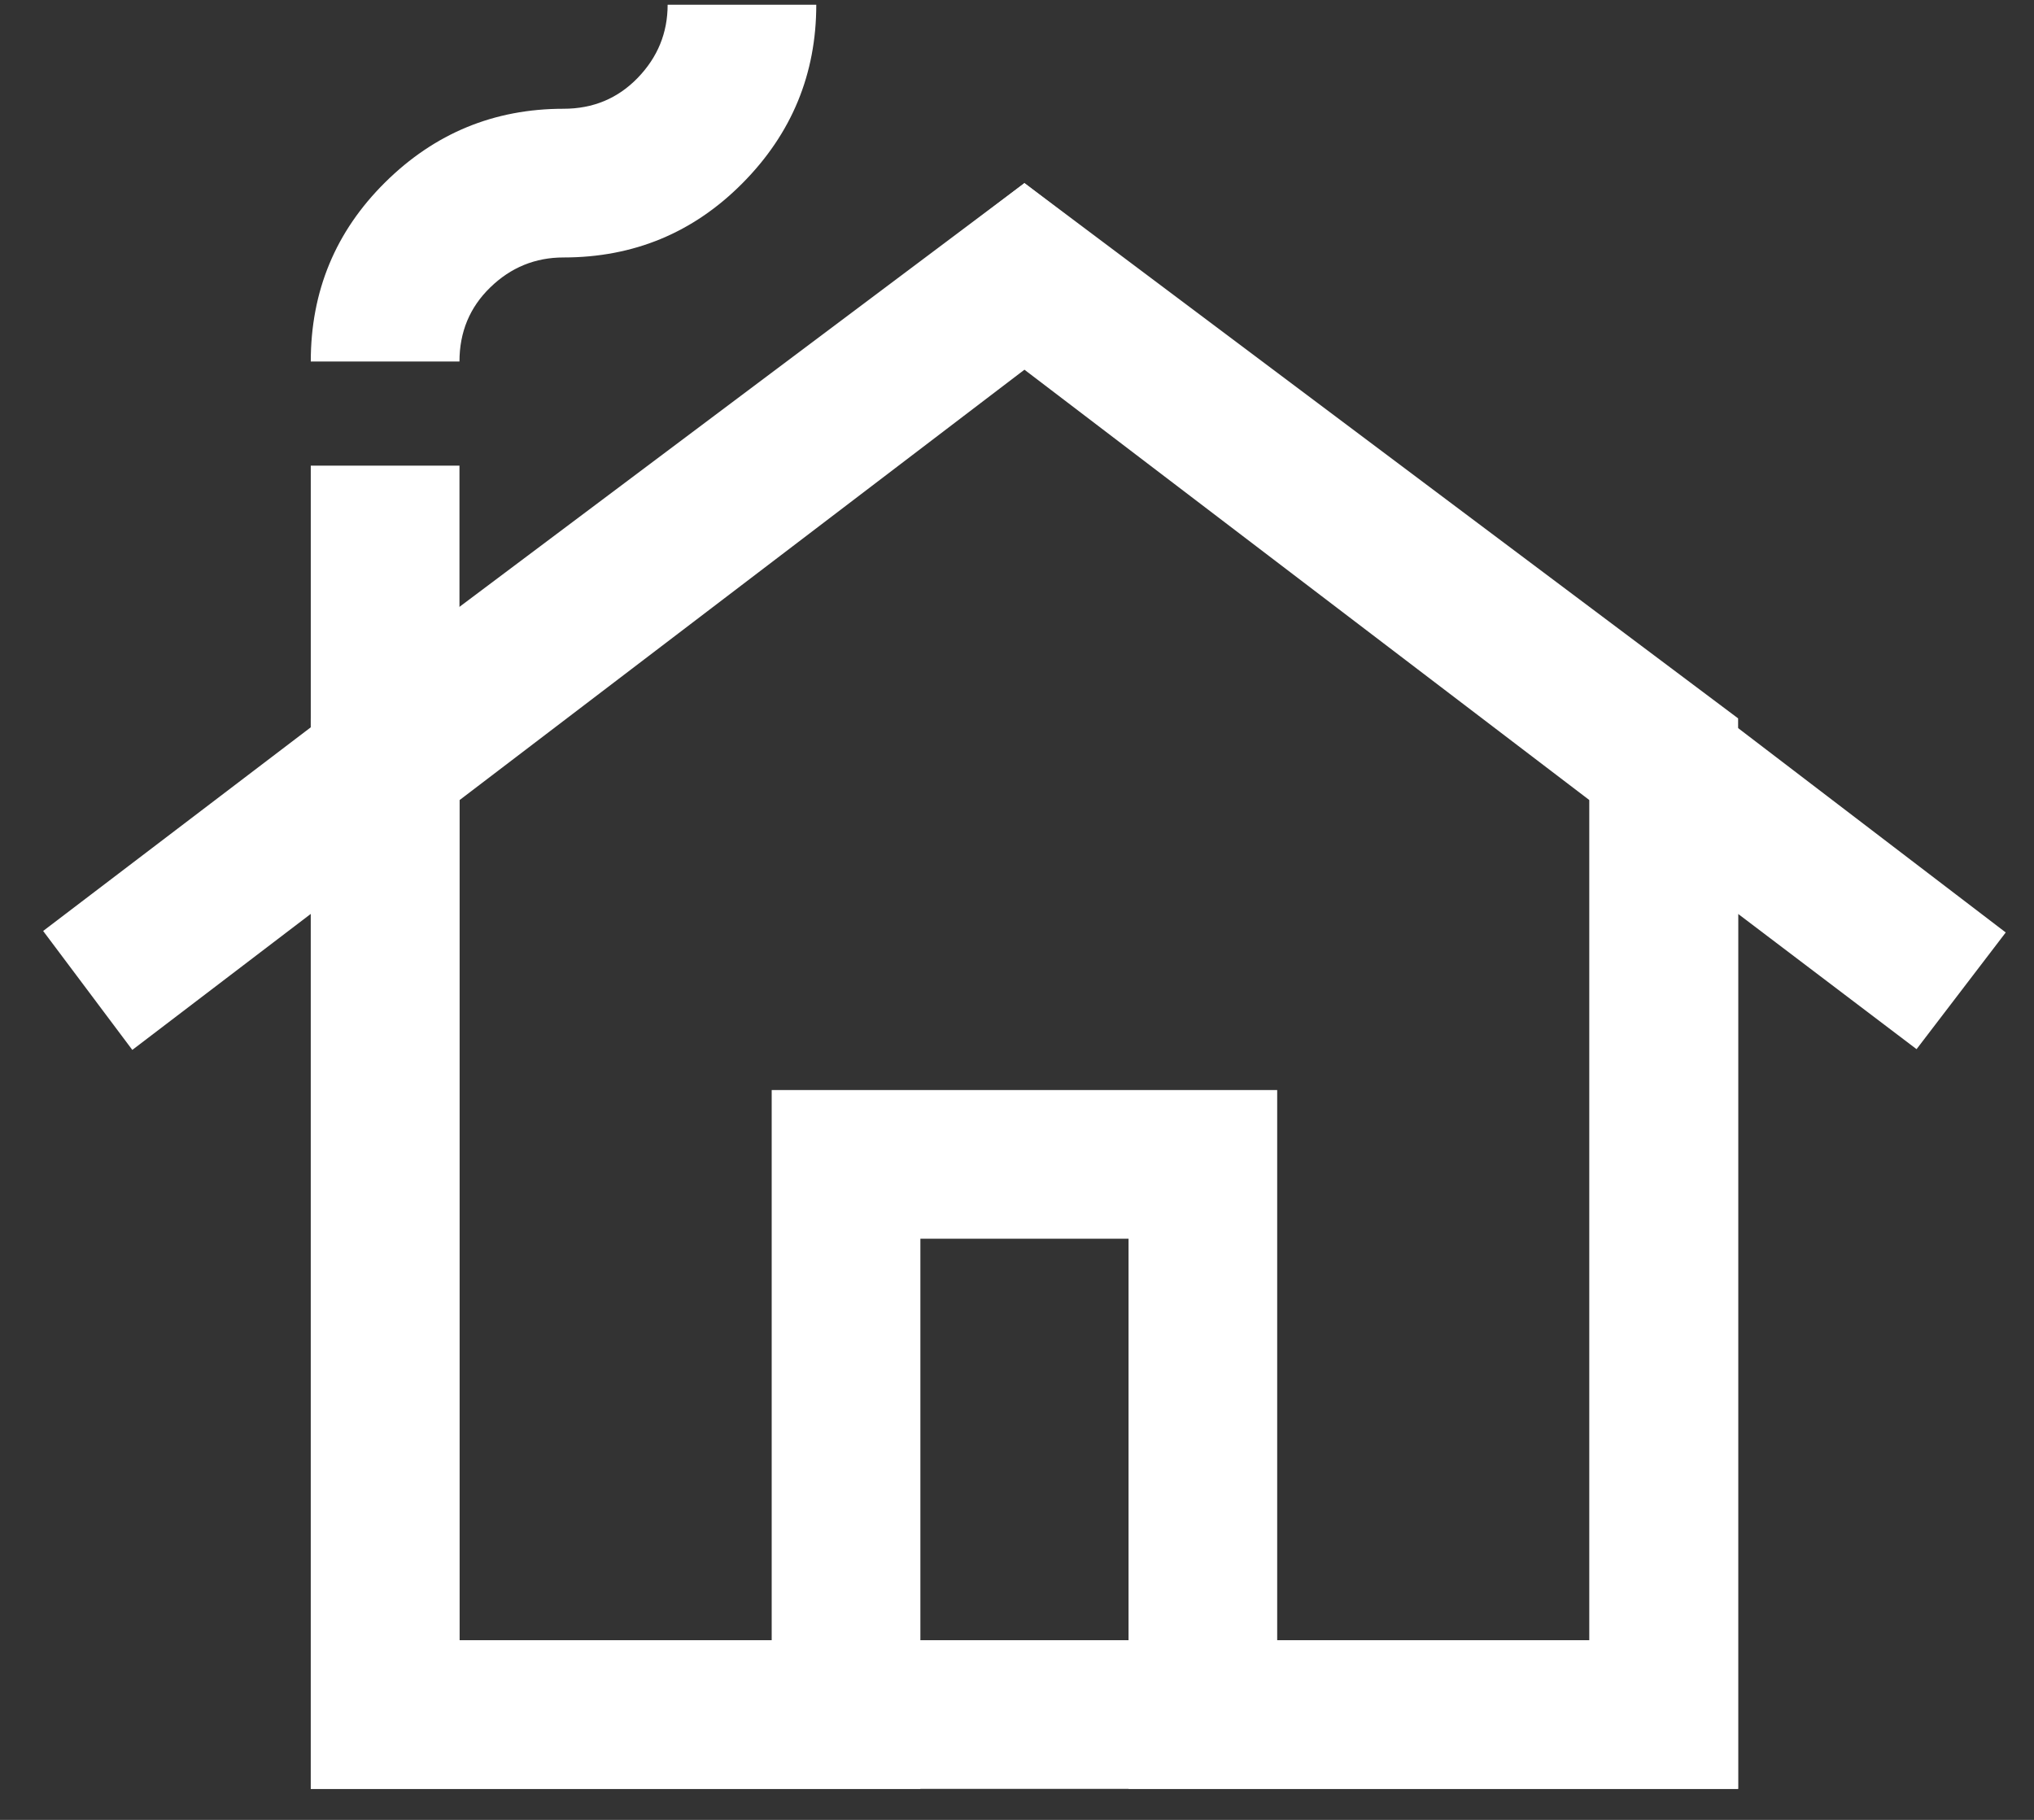 <svg width="38" height="34" viewBox="0 0 38 34" fill="none"
	xmlns="http://www.w3.org/2000/svg">
	<rect x="0" y="0" width="38" height="34" fill="#333333" stroke="none"/>
	<path d="M5.806 33.421V17.074L2.472 19.615L0.806 17.393L5.806 13.588V8.699H8.584V11.463L19.139 3.421L37.472 17.421L35.806 19.601L32.472 17.074V33.421H5.806ZM8.584 30.643H29.695V14.949L19.139 6.907L8.584 14.949V30.643ZM5.806 6.754C5.806 5.439 6.269 4.324 7.195 3.407C8.121 2.49 9.232 2.032 10.528 2.032C11.079 2.032 11.541 1.84 11.913 1.456C12.286 1.071 12.473 0.615 12.473 0.088H15.25C15.25 1.384 14.791 2.495 13.873 3.421C12.955 4.347 11.84 4.81 10.528 4.81C10 4.81 9.544 4.996 9.16 5.369C8.776 5.741 8.584 6.203 8.584 6.754H5.806Z" fill="white"/>
	<path d="M8.584 30.643H14.417V20.365H23.861V30.643H29.695V14.81L19.139 6.893L8.584 14.81V30.643ZM5.806 33.421V13.421L19.139 3.421L32.472 13.421V33.421H21.084V23.143H17.195V33.421H5.806Z" fill="white"/>
</svg>
